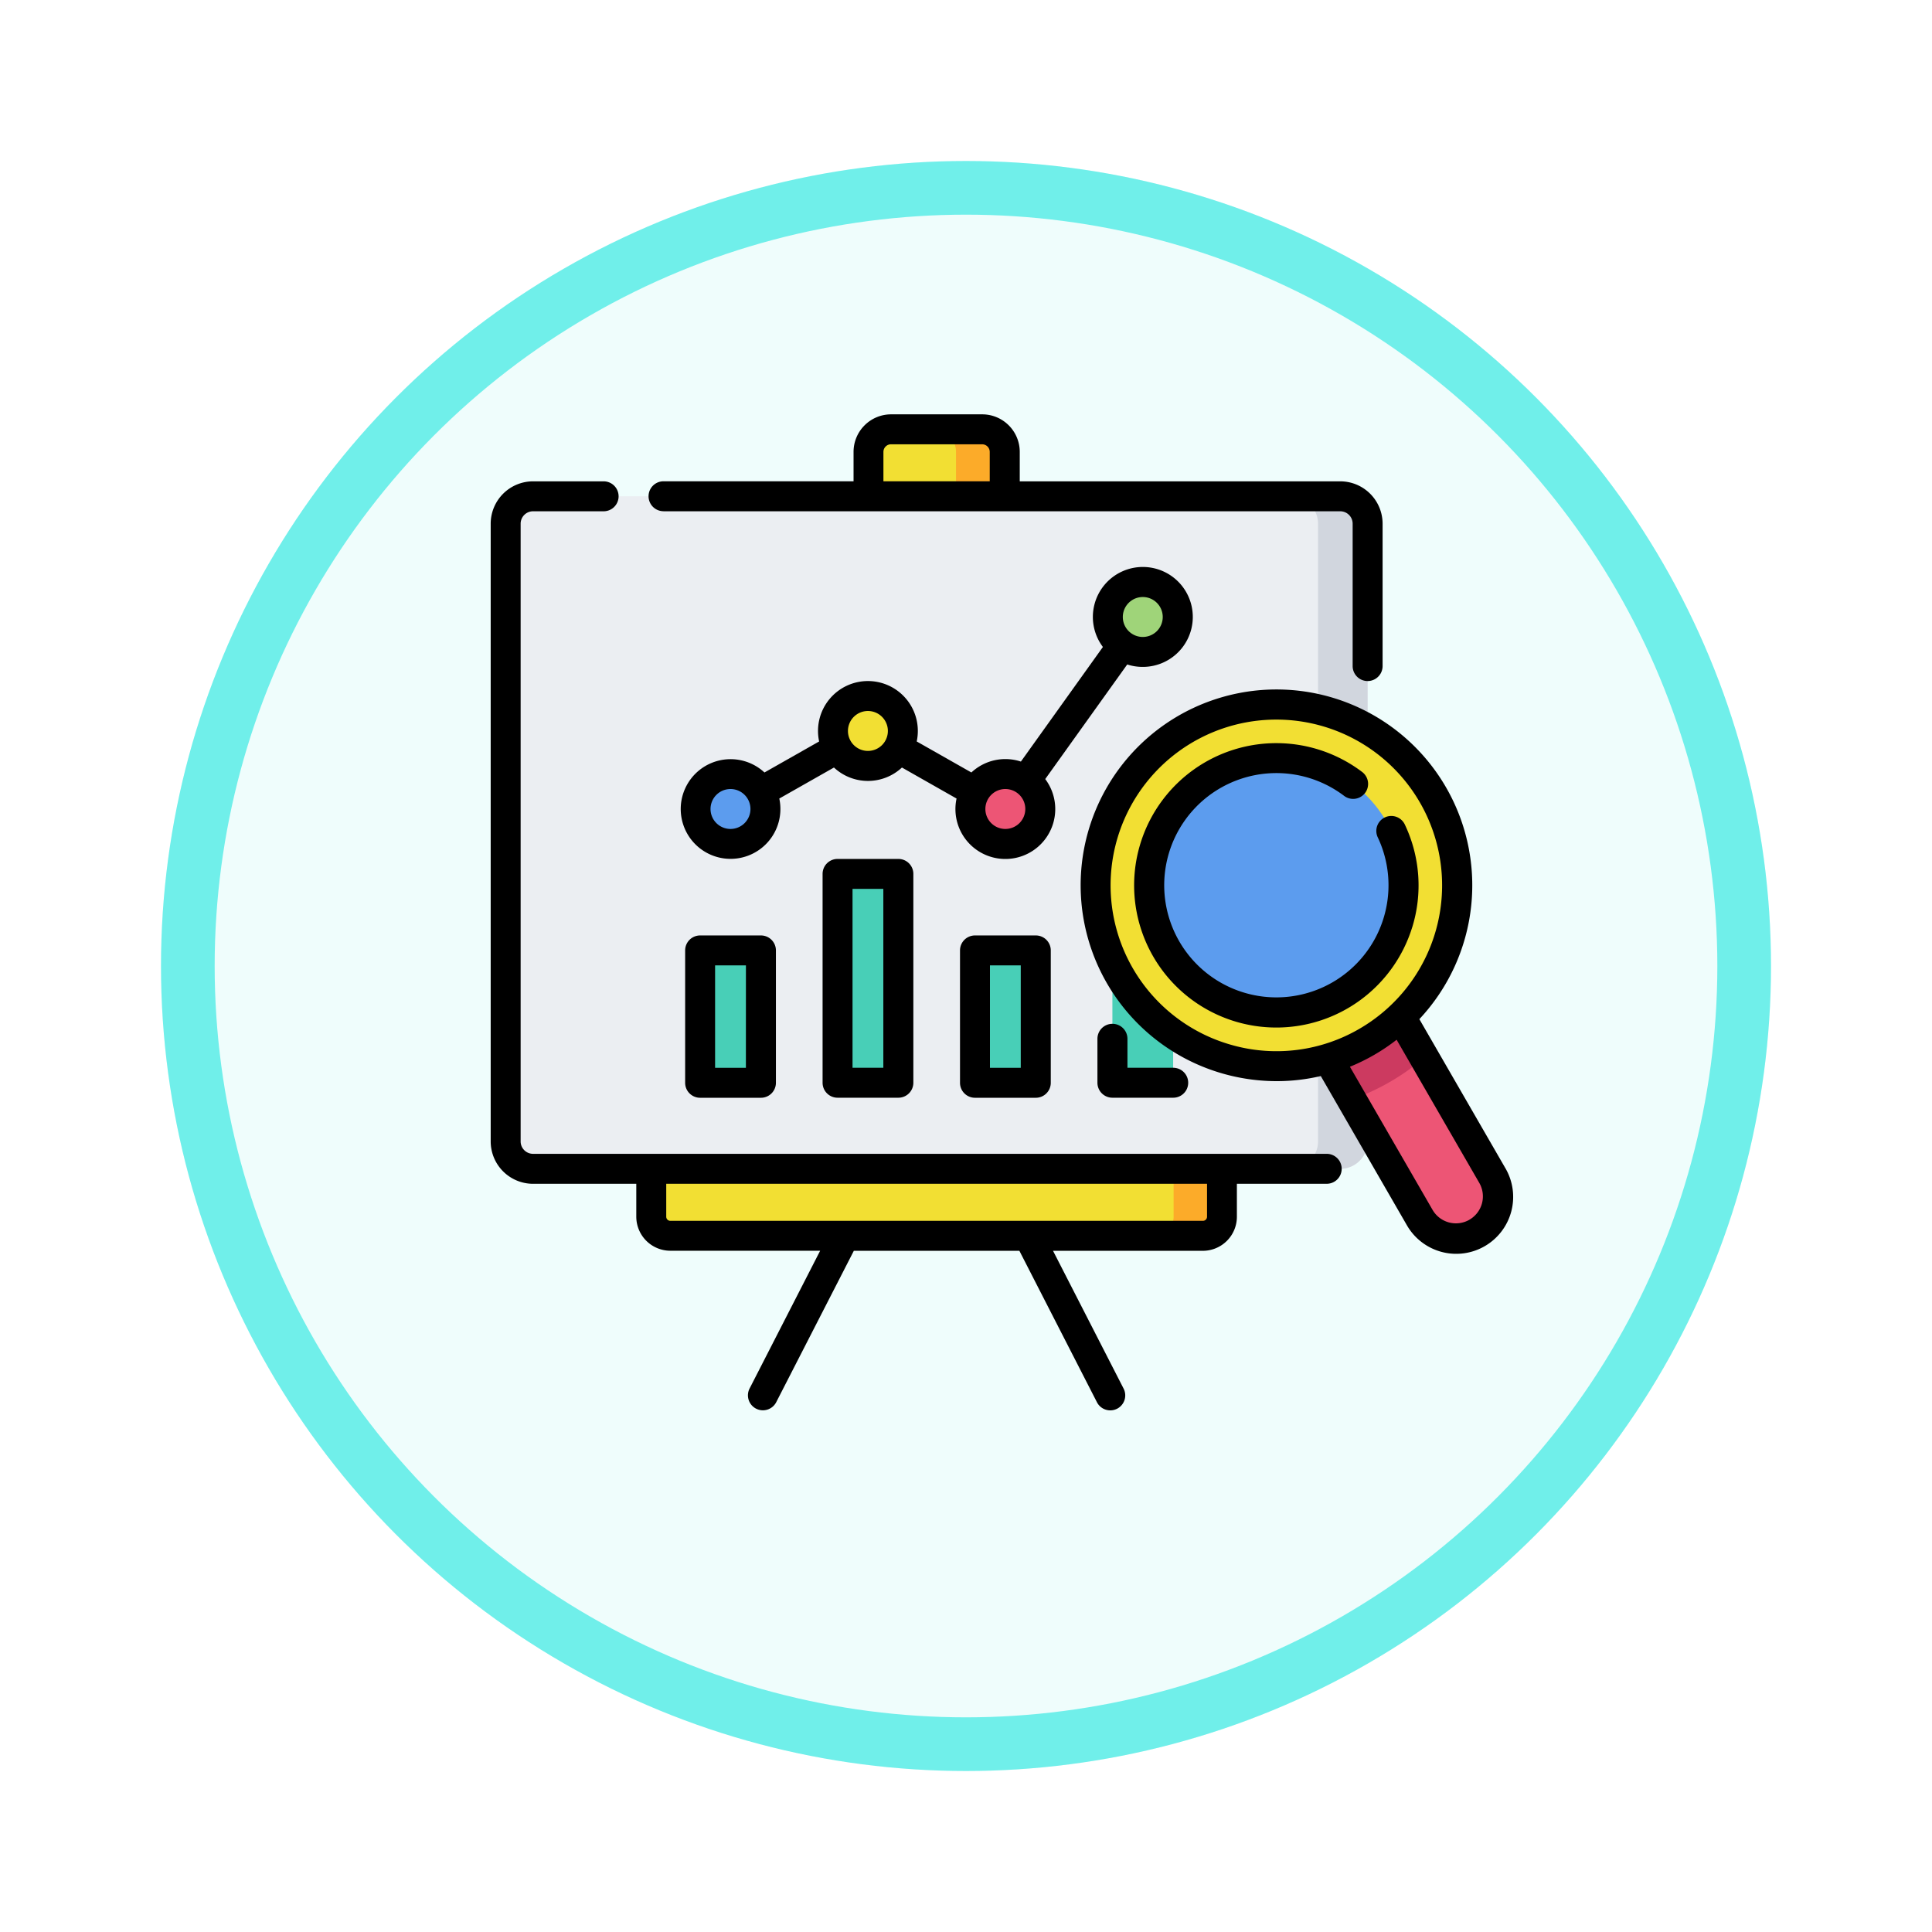<svg xmlns="http://www.w3.org/2000/svg" xmlns:xlink="http://www.w3.org/1999/xlink" width="108" height="108" viewBox="0 0 108 108">
  <defs>
    <filter id="Fondo" x="0" y="0" width="108" height="108" filterUnits="userSpaceOnUse">
      <feOffset dy="3" input="SourceAlpha"/>
      <feGaussianBlur stdDeviation="3" result="blur"/>
      <feFlood flood-opacity="0.161"/>
      <feComposite operator="in" in2="blur"/>
      <feComposite in="SourceGraphic"/>
    </filter>
  </defs>
  <g id="Group_1151637" data-name="Group 1151637" transform="translate(9 -689)">
    <g transform="matrix(1, 0, 0, 1, -9, 689)" filter="url(#Fondo)">
      <g id="Fondo-2" data-name="Fondo" transform="translate(9 6)" fill="#effdfc" stroke="#70efea" stroke-width="3">
        <circle cx="45" cy="45" r="45" stroke="none"/>
        <circle cx="45" cy="45" r="43.5" fill="none"/>
      </g>
    </g>
    <g id="analisis" transform="translate(18.43 705.604)">
      <g id="Group_1150831" data-name="Group 1150831" transform="translate(0.837 7.395)">
        <g id="Group_1150829" data-name="Group 1150829">
          <path id="Path_989720" data-name="Path 989720" d="M7.5,49.146V83.678a1.531,1.531,0,0,0,1.531,1.531H54.153a1.531,1.531,0,0,0,1.531-1.531V49.146a1.531,1.531,0,0,0-1.531-1.531H9.031A1.531,1.531,0,0,0,7.5,49.146Z" transform="translate(-7.5 -43.87)" fill="#ebeef2"/>
          <path id="Path_989721" data-name="Path 989721" d="M403.46,47.616h-2.771a1.531,1.531,0,0,1,1.531,1.531V83.679a1.531,1.531,0,0,1-1.531,1.531h2.771a1.531,1.531,0,0,0,1.531-1.531V49.147A1.531,1.531,0,0,0,403.46,47.616Z" transform="translate(-356.808 -43.871)" fill="#d1d6de"/>
          <g id="Group_1150828" data-name="Group 1150828" transform="translate(10.615 8.538)">
            <g id="Group_1150824" data-name="Group 1150824" transform="translate(0 10.733)">
              <circle id="Ellipse_11552" data-name="Ellipse 11552" cx="1.953" cy="1.953" r="1.953" fill="#5c9cee"/>
            </g>
            <g id="Group_1150825" data-name="Group 1150825" transform="translate(7.682 6.371)">
              <circle id="Ellipse_11553" data-name="Ellipse 11553" cx="1.953" cy="1.953" r="1.953" fill="#f2df33"/>
            </g>
            <g id="Group_1150826" data-name="Group 1150826" transform="translate(15.365 10.733)">
              <circle id="Ellipse_11554" data-name="Ellipse 11554" cx="1.953" cy="1.953" r="1.953" fill="#ed5575"/>
            </g>
            <g id="Group_1150827" data-name="Group 1150827" transform="translate(23.047)">
              <circle id="Ellipse_11555" data-name="Ellipse 11555" cx="1.953" cy="1.953" r="1.953" fill="#9fd479"/>
            </g>
          </g>
          <path id="Path_989722" data-name="Path 989722" d="M80.428,387.144v-2.679h31.905v2.679a1.066,1.066,0,0,1-1.066,1.066H81.494A1.066,1.066,0,0,1,80.428,387.144Z" transform="translate(-72.289 -343.126)" fill="#f2df33"/>
          <path id="Path_989723" data-name="Path 989723" d="M333.573,384.465v2.679a1.066,1.066,0,0,1-1.066,1.066h2.706a1.066,1.066,0,0,0,1.066-1.066v-2.679Z" transform="translate(-296.235 -343.126)" fill="#fcab29"/>
          <path id="Path_989724" data-name="Path 989724" d="M189.243,17.8V15.32a1.263,1.263,0,0,1,1.263-1.263H195.6a1.263,1.263,0,0,1,1.263,1.263V17.8h-7.617Z" transform="translate(-168.96 -14.057)" fill="#f2df33"/>
          <path id="Path_989725" data-name="Path 989725" d="M224.482,14.058h-2.726a1.263,1.263,0,0,1,1.263,1.263V17.8h2.726V15.321A1.263,1.263,0,0,0,224.482,14.058Z" transform="translate(-197.844 -14.058)" fill="#fcab29"/>
          <rect id="Rectangle_408006" data-name="Rectangle 408006" width="3.396" height="7.396" transform="translate(10.87 29.13)" fill="#48cfb7"/>
          <rect id="Rectangle_408007" data-name="Rectangle 408007" width="3.396" height="11.674" transform="translate(18.553 24.853)" fill="#48cfb7"/>
          <rect id="Rectangle_408008" data-name="Rectangle 408008" width="3.396" height="7.396" transform="translate(26.235 29.13)" fill="#48cfb7"/>
          <rect id="Rectangle_408009" data-name="Rectangle 408009" width="3.396" height="15.009" transform="translate(33.917 21.517)" fill="#48cfb7"/>
        </g>
        <g id="Group_1150830" data-name="Group 1150830" transform="translate(32.98 15.39)">
          <path id="Path_989726" data-name="Path 989726" d="M409.456,293.406l6.231,10.793a2.345,2.345,0,0,0,3.2.858h0a2.345,2.345,0,0,0,.858-3.2l-6.231-10.793Z" transform="translate(-397.577 -275.536)" fill="#ed5575"/>
          <path id="Path_989727" data-name="Path 989727" d="M413.517,291.06l-4.061,2.345,2.429,4.207a12.77,12.77,0,0,0,4.062-2.345Z" transform="translate(-397.577 -275.535)" fill="#cc3a60"/>
          <circle id="Ellipse_11556" data-name="Ellipse 11556" cx="10.103" cy="10.103" r="10.103" fill="#f2df33"/>
          <circle id="Ellipse_11557" data-name="Ellipse 11557" cx="7.11" cy="7.11" r="7.11" transform="translate(2.993 2.993)" fill="#5c9cee"/>
        </g>
      </g>
      <g id="Group_1150832" data-name="Group 1150832" transform="translate(0 6.558)">
        <path id="Path_989728" data-name="Path 989728" d="M120.955,88.641a2.793,2.793,0,1,0-2.229-1.114l-4.584,6.406a2.782,2.782,0,0,0-2.768.61l-3.056-1.734a2.79,2.79,0,1,0-5.455,0l-3.056,1.734A2.786,2.786,0,1,0,100.636,96l3.056-1.734a2.783,2.783,0,0,0,3.8,0L110.545,96a2.79,2.79,0,1,0,4.957-1.089l4.584-6.406A2.781,2.781,0,0,0,120.955,88.641Zm0-3.906a1.116,1.116,0,1,1-1.116,1.116A1.117,1.117,0,0,1,120.955,84.735ZM97.908,97.7a1.116,1.116,0,1,1,1.116-1.116A1.117,1.117,0,0,1,97.908,97.7Zm7.682-4.362a1.116,1.116,0,1,1,1.116-1.116A1.117,1.117,0,0,1,105.59,93.338Zm7.682,4.362a1.116,1.116,0,1,1,1.116-1.116A1.117,1.117,0,0,1,113.272,97.7Z" transform="translate(-84.503 -74.523)"/>
        <path id="Path_989729" data-name="Path 989729" d="M46.739,77.709H2.368a.694.694,0,0,1-.694-.694V42.484a.694.694,0,0,1,.694-.694H6.313a.837.837,0,1,0,0-1.674H2.368A2.37,2.37,0,0,0,0,42.484V77.016a2.37,2.37,0,0,0,2.368,2.368H8.139v1.842a1.905,1.905,0,0,0,1.9,1.9h8.378l-3.944,7.7a.837.837,0,1,0,1.49.763L20.3,83.129h9.254l4.335,8.464a.837.837,0,1,0,1.49-.763l-3.944-7.7h8.378a1.905,1.905,0,0,0,1.9-1.9V79.383h5.021a.837.837,0,0,0,0-1.674Zm-6.695,3.516a.229.229,0,0,1-.229.229H10.042a.229.229,0,0,1-.229-.229V79.383H40.044Z" transform="translate(0 -36.371)"/>
        <path id="Path_989730" data-name="Path 989730" d="M79.908,11.977h37.828a.694.694,0,0,1,.694.694v7.959a.837.837,0,0,0,1.674,0V12.671a2.37,2.37,0,0,0-2.368-2.368H99.821V8.658a2.1,2.1,0,0,0-2.1-2.1H92.63a2.1,2.1,0,0,0-2.1,2.1V10.3H79.908a.837.837,0,0,0,0,1.674ZM92.2,8.658a.426.426,0,0,1,.426-.426h5.091a.426.426,0,0,1,.426.426V10.3H92.2V8.658Z" transform="translate(-70.246 -6.558)"/>
        <path id="Path_989731" data-name="Path 989731" d="M98.239,267.576a.837.837,0,0,0-.837.837v7.4a.837.837,0,0,0,.837.837h3.4a.837.837,0,0,0,.837-.837v-7.4a.837.837,0,0,0-.837-.837Zm2.559,7.4H99.076V269.25H100.8Z" transform="translate(-86.532 -238.446)"/>
        <path id="Path_989732" data-name="Path 989732" d="M167.074,229.248a.837.837,0,0,0-.837.837v11.674a.837.837,0,0,0,.837.837h3.4a.837.837,0,0,0,.837-.837V230.085a.837.837,0,0,0-.837-.837Zm2.559,11.674h-1.722v-10h1.722Z" transform="translate(-147.684 -204.395)"/>
        <path id="Path_989733" data-name="Path 989733" d="M235.91,267.576a.837.837,0,0,0-.837.837v7.4a.837.837,0,0,0,.837.837h3.4a.837.837,0,0,0,.837-.837v-7.4a.837.837,0,0,0-.837-.837Zm2.559,7.4h-1.722V269.25h1.722Z" transform="translate(-208.838 -238.446)"/>
        <path id="Path_989734" data-name="Path 989734" d="M304.746,311.832a.837.837,0,0,0-.837.837v2.457a.837.837,0,0,0,.837.837h3.4a.837.837,0,0,0,0-1.674h-2.559v-1.62A.837.837,0,0,0,304.746,311.832Z" transform="translate(-269.992 -277.762)"/>
        <path id="Path_989735" data-name="Path 989735" d="M319.264,171.208l-4.8-8.317a10.946,10.946,0,1,0-10.823,3.089,11,11,0,0,0,2.849.377,10.8,10.8,0,0,0,2.464-.285l4.8,8.318a3.182,3.182,0,1,0,5.511-3.182Zm-15.192-6.846a9.266,9.266,0,1,1,7.031-.926A9.206,9.206,0,0,1,304.073,164.363Zm13.19,9.742a1.509,1.509,0,0,1-2.06-.552l-4.619-8a10.988,10.988,0,0,0,2.61-1.509l4.62,8a1.506,1.506,0,0,1-.552,2.06Z" transform="translate(-262.551 -129.082)"/>
        <path id="Path_989736" data-name="Path 989736" d="M337.84,181.55a7.921,7.921,0,0,0-.4-5.738.837.837,0,1,0-1.514.713,6.269,6.269,0,1,1-1.89-2.336.837.837,0,1,0,1.01-1.335,7.949,7.949,0,1,0,2.791,8.7Z" transform="translate(-286.33 -152.862)"/>
      </g>
    </g>
  </g>
</svg>
